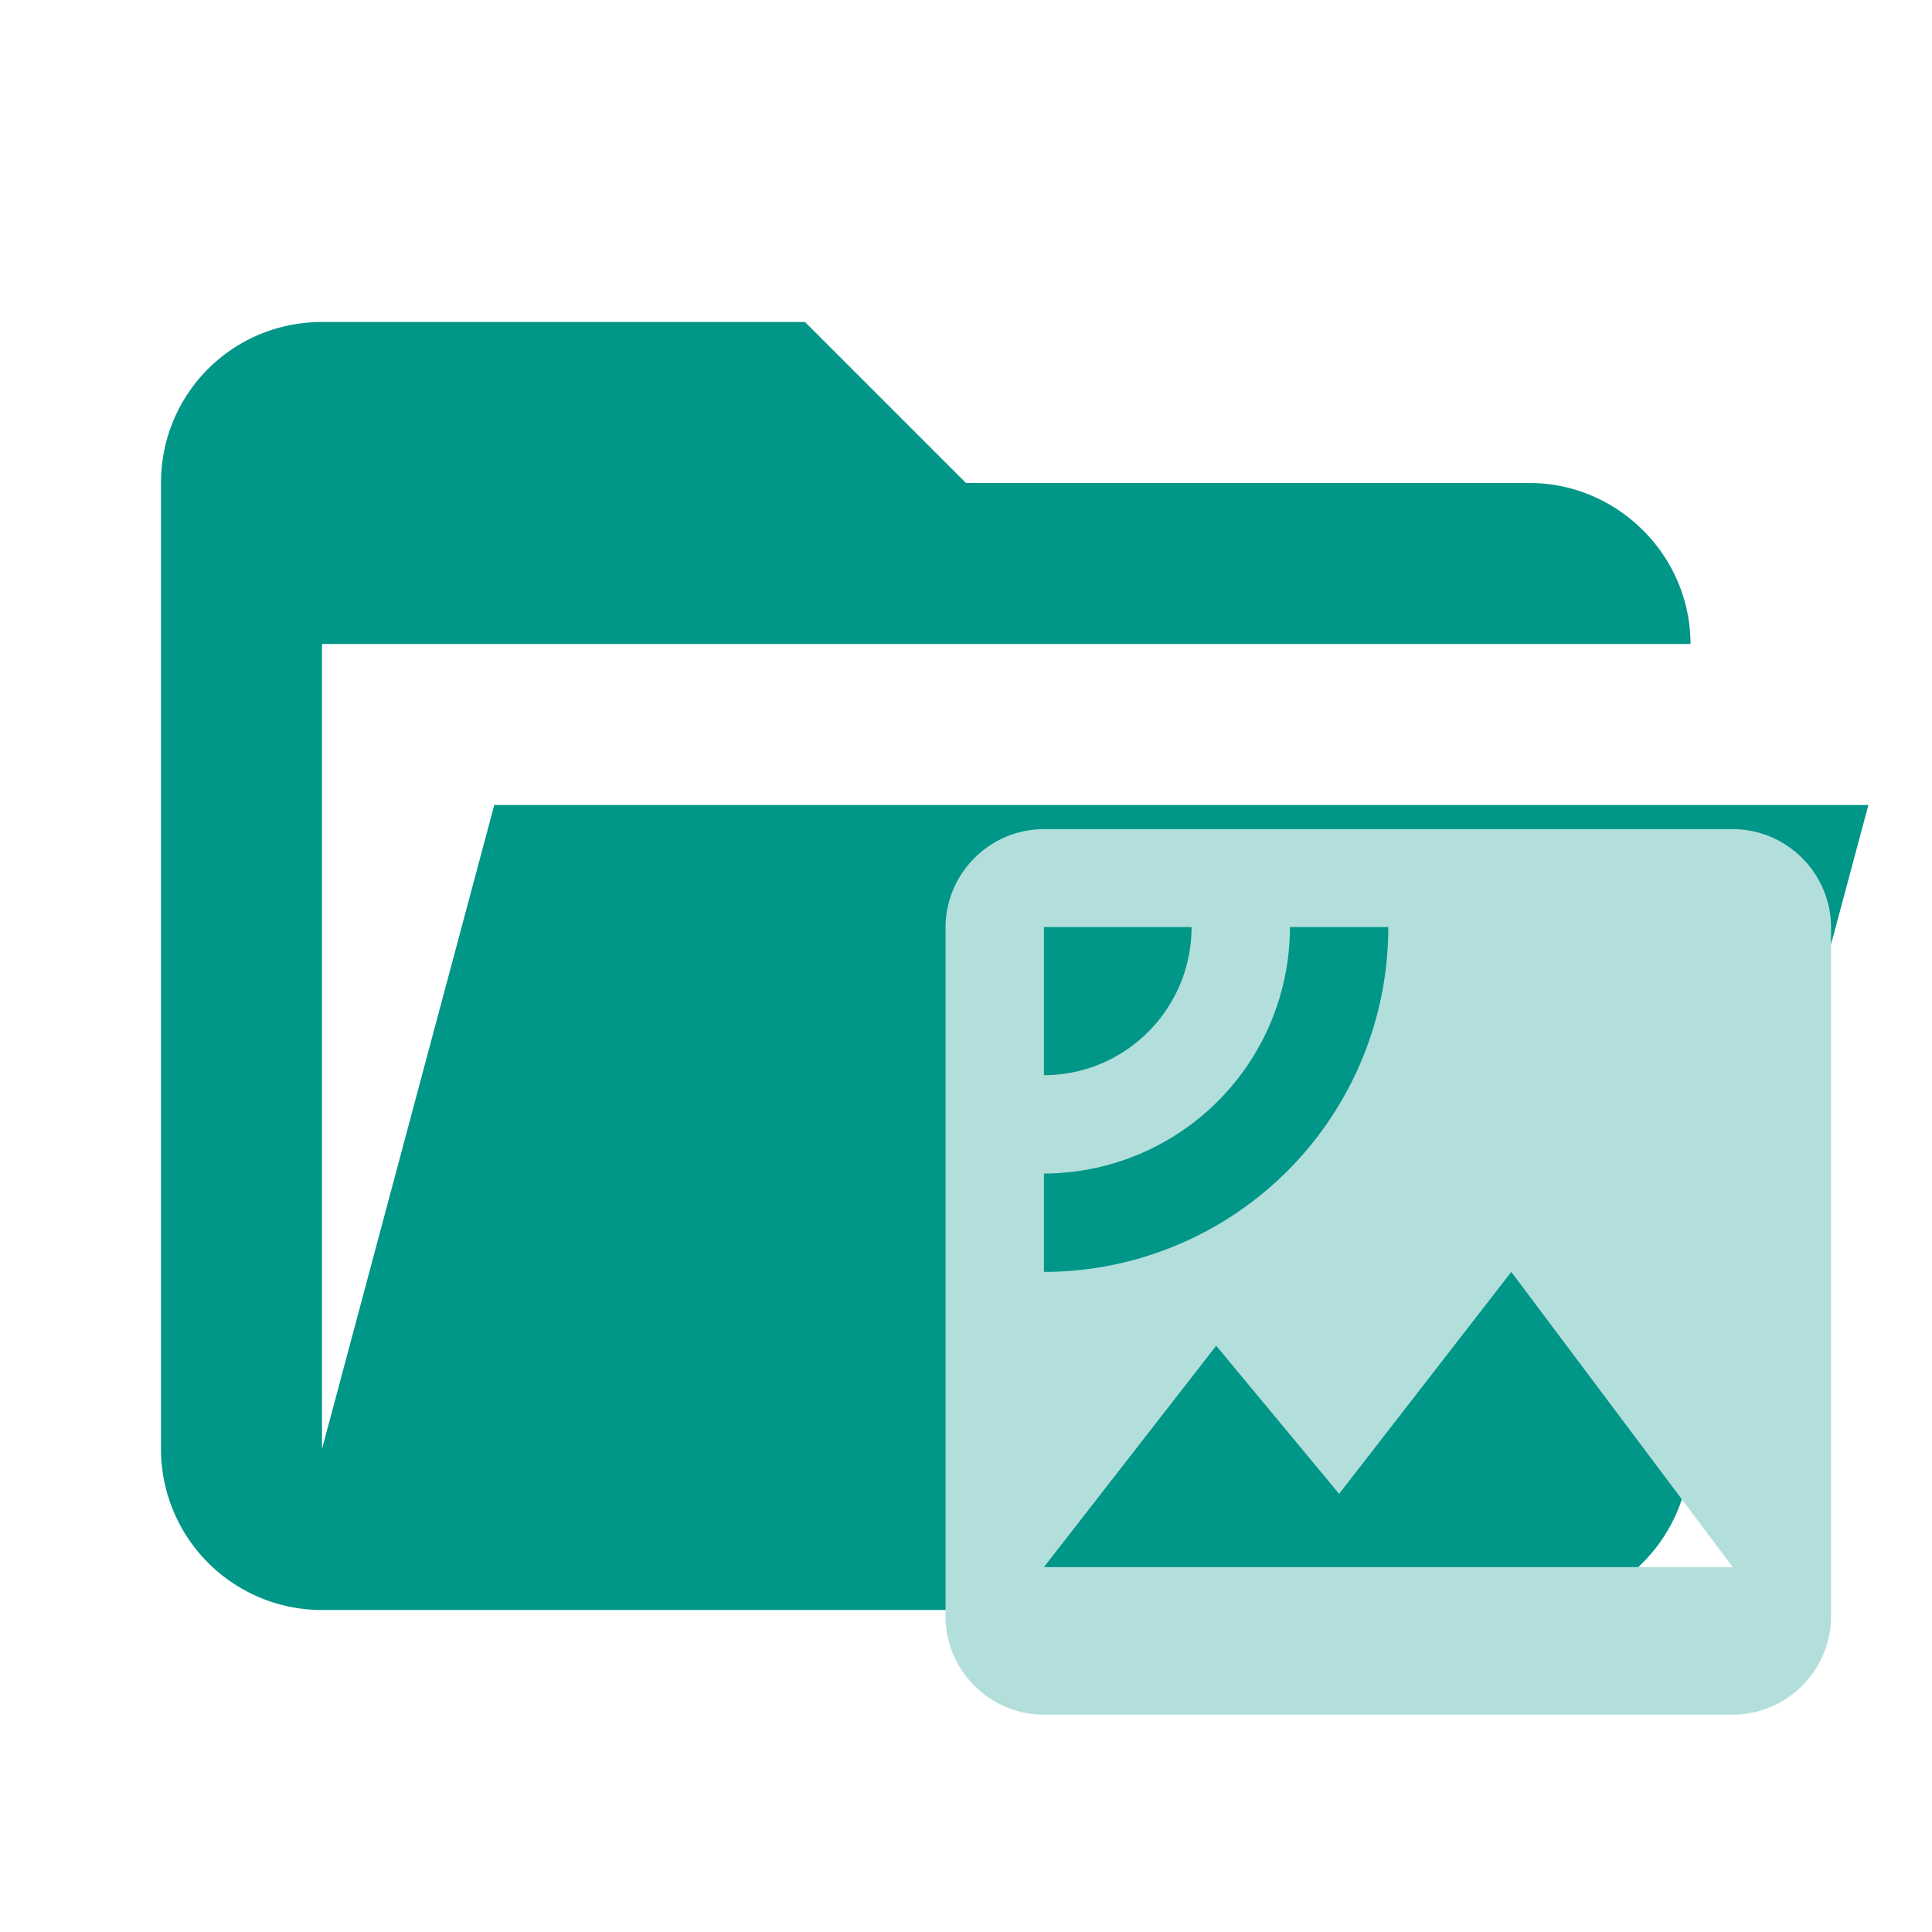 <?xml version="1.0" encoding="UTF-8"?>
<svg clip-rule="evenodd" fill-rule="evenodd" stroke-linejoin="round" stroke-miterlimit="1.414" version="1.1" viewBox="0 0 24 24" xmlns="http://www.w3.org/2000/svg"><path d="M19 20H4a2 2 0 0 1-2-2V6c0-1.11.89-2 2-2h6l2 2h7c1.097 0 2 .903 2 2H4v10l2.14-8h17.07l-2.28 8.5c-.23.87-1.01 1.5-1.93 1.5z" fill="#009688"/><path d="M21.524 10.3h-8.556c-.672 0-1.222.55-1.222 1.222v8.556c0 .672.55 1.222 1.222 1.222h8.556c.672 0 1.222-.55 1.222-1.222v-8.556c0-.672-.55-1.222-1.222-1.222zm-8.556 1.216h1.834c0 1.015-.82 1.84-1.834 1.84zm0 4.284v-1.222a3.062 3.062 0 0 0 3.056-3.062h1.222a4.28 4.28 0 0 1-4.278 4.284zm0 3.667l2.14-2.75 1.527 1.84 2.139-2.757 2.75 3.667z" fill="#80CBC4" style="fill:#b2dfdb"/></svg>
